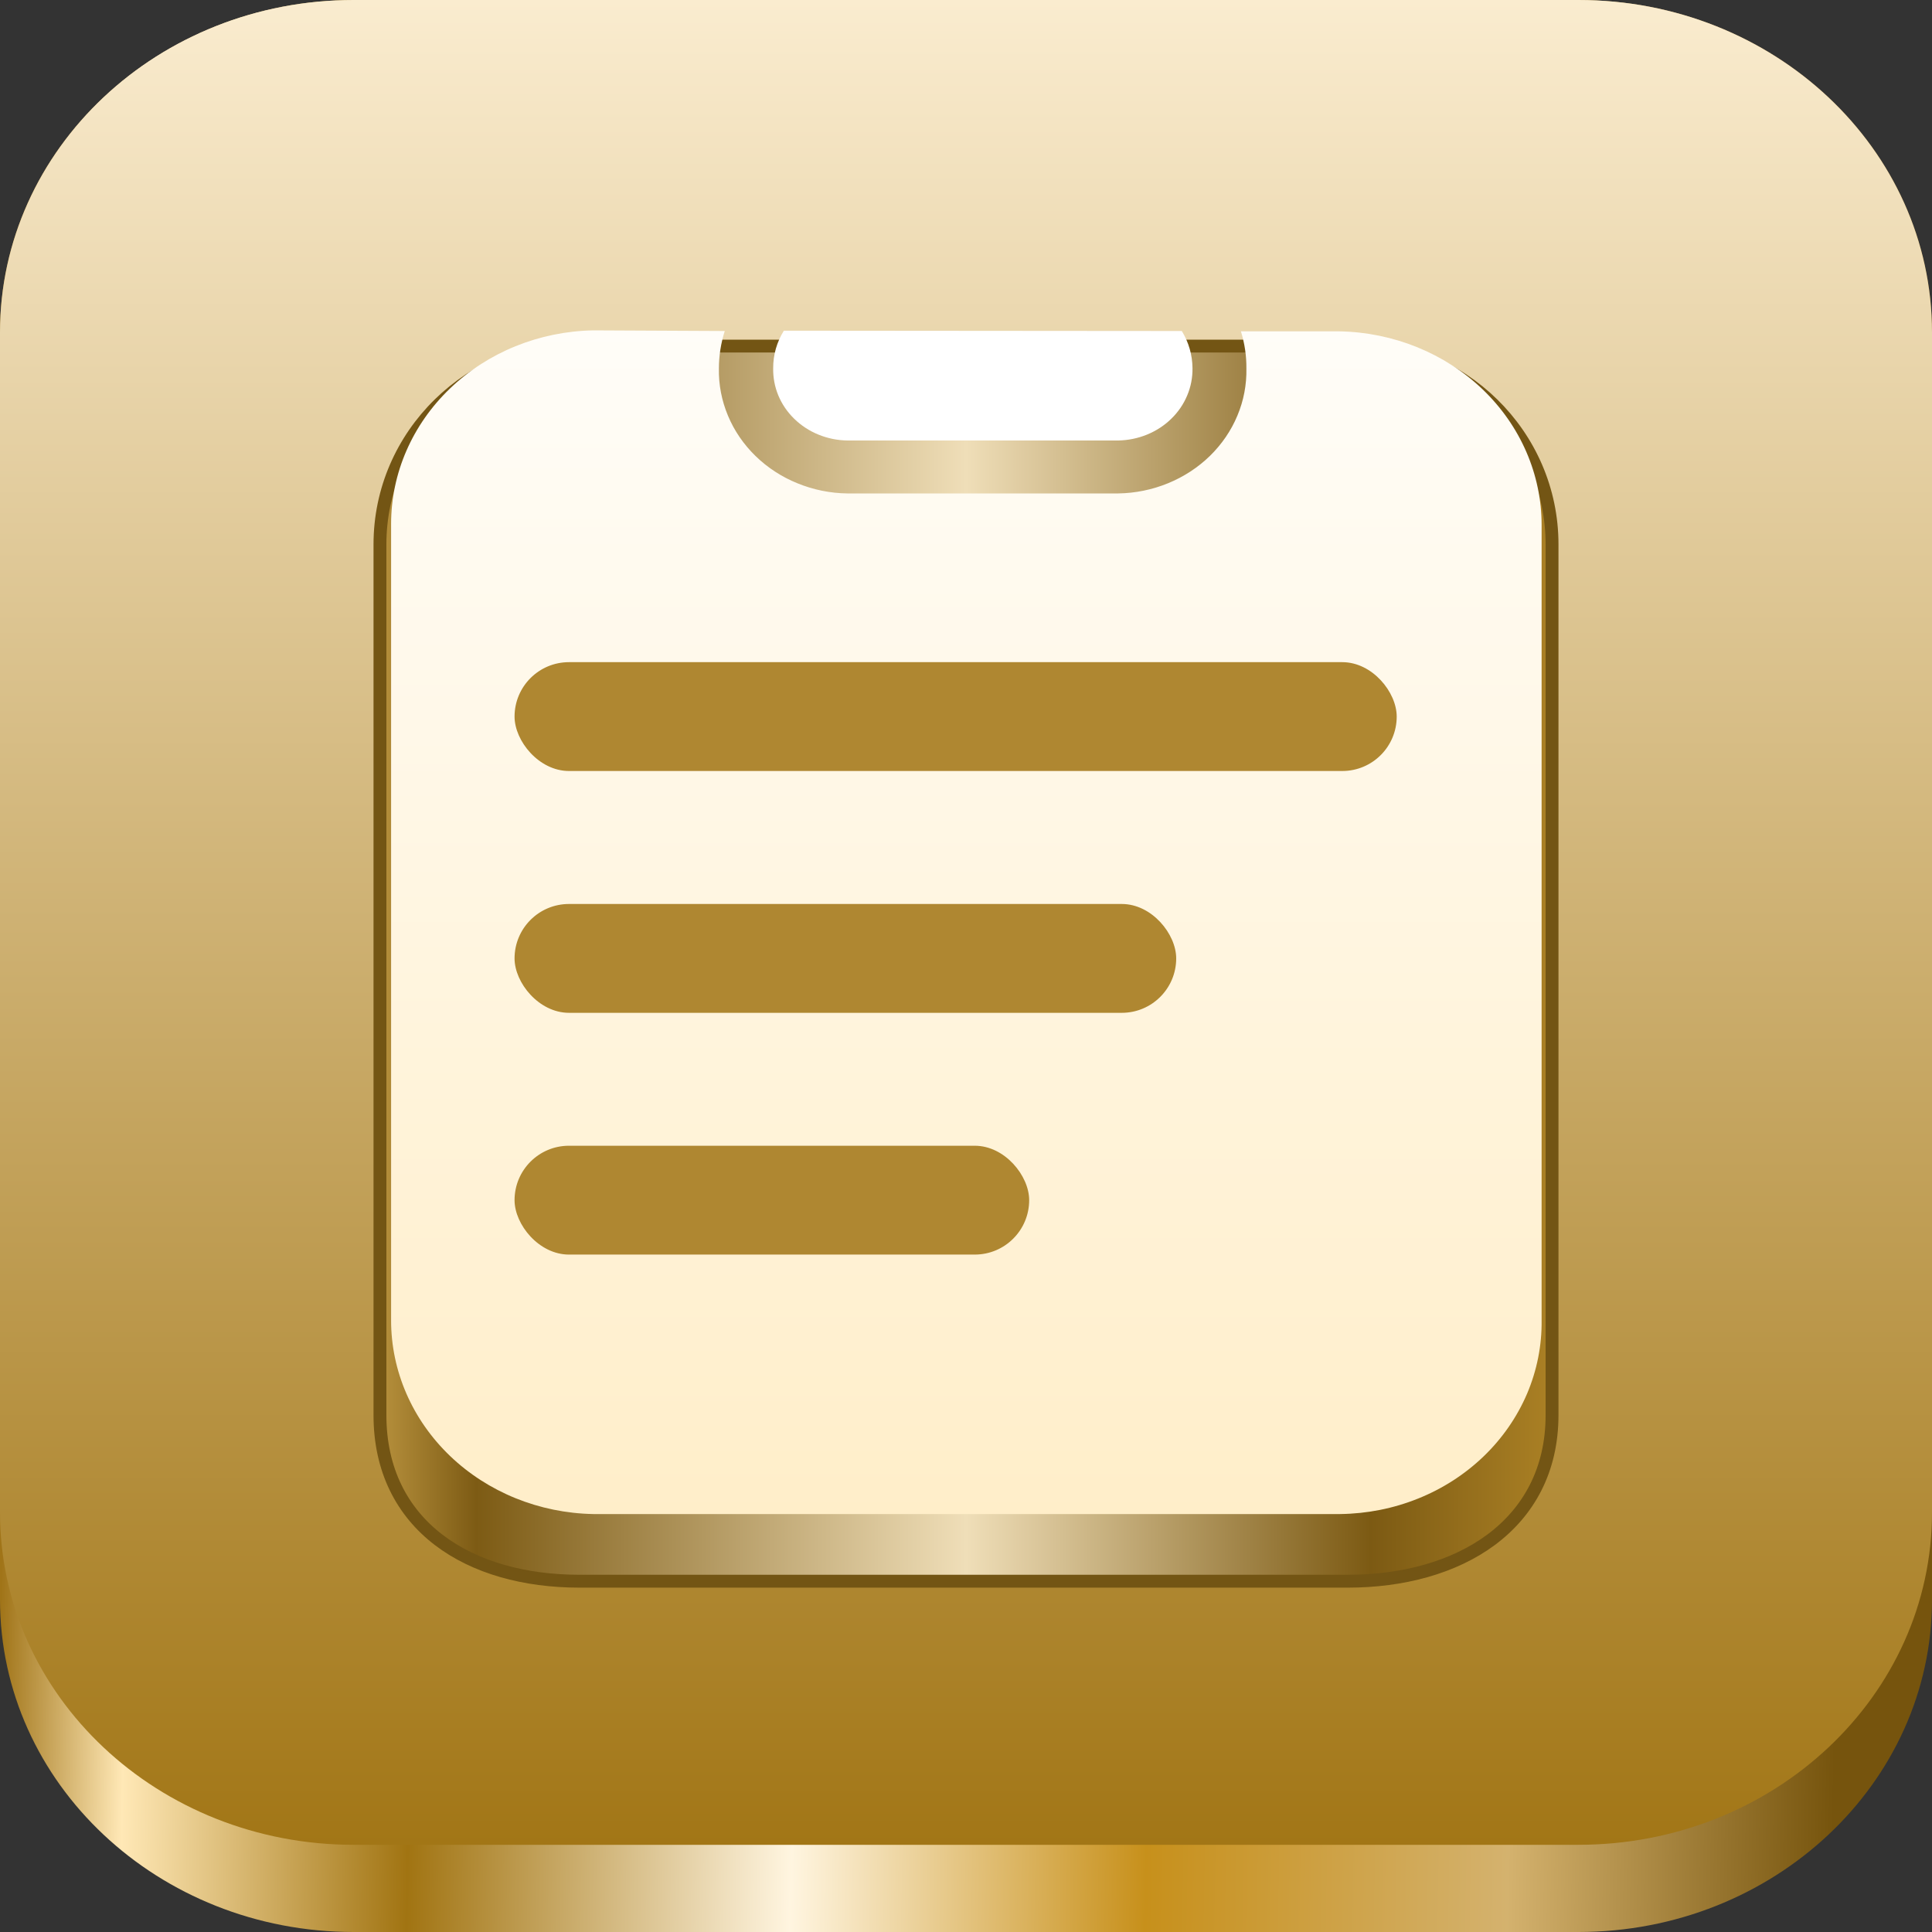 <svg width="30" height="30" viewBox="0 0 30 30" fill="none" xmlns="http://www.w3.org/2000/svg">
    <rect x="0" y="0" width="30" height="30" fill="#333333" stroke="none"/>
    <path d="M24.509 0H5.491C2.458 0 0 2.31 0 5.16V24.84C0 27.69 2.458 30 5.491 30H24.509C27.542 30 30 27.69 30 24.84V5.16C30 2.31 27.542 0 24.509 0Z" fill="url(#paint0_linear_4_494)"/>
    <path d="M24.509 0H5.491C2.458 0 0 2.31 0 5.16V23.485C0 26.335 2.458 28.646 5.491 28.646H24.509C27.542 28.646 30 26.335 30 23.485V5.16C30 2.31 27.542 0 24.509 0Z" fill="url(#paint1_linear_4_494)"/>
    <path d="M20.963 5.374H9.037C7.306 5.374 5.9 6.751 5.9 8.453L5.9 21.974C5.9 22.827 6.244 23.476 6.81 23.91C7.373 24.341 8.146 24.553 9 24.553H20.927C21.78 24.553 22.571 24.341 23.152 23.911C23.735 23.478 24.1 22.829 24.1 21.974L24.1 8.453C24.1 6.751 22.694 5.374 20.963 5.374Z" fill="url(#paint2_linear_4_494)" stroke="#735514" stroke-width="0.2"/>
    <path d="M9.21 5.13C8.372 5.146 7.574 5.47 6.988 6.032C6.401 6.595 6.072 7.351 6.073 8.139V20.501C6.072 21.289 6.401 22.045 6.988 22.608C7.574 23.17 8.372 23.494 9.21 23.51H20.811C21.227 23.505 21.637 23.424 22.019 23.27C22.401 23.117 22.747 22.894 23.038 22.614C23.328 22.335 23.557 22.004 23.712 21.642C23.866 21.279 23.943 20.892 23.938 20.501V8.154C23.938 7.366 23.61 6.61 23.023 6.047C22.436 5.485 21.638 5.161 20.8 5.145H19.269C19.327 5.332 19.356 5.527 19.354 5.722C19.359 5.972 19.312 6.221 19.214 6.454C19.117 6.687 18.972 6.899 18.787 7.08C18.602 7.26 18.381 7.404 18.137 7.504C17.893 7.604 17.63 7.658 17.364 7.662H13.159C12.892 7.659 12.629 7.605 12.384 7.505C12.139 7.406 11.918 7.262 11.732 7.081C11.547 6.901 11.401 6.688 11.304 6.455C11.206 6.221 11.158 5.972 11.163 5.722C11.163 5.525 11.194 5.329 11.254 5.14L9.21 5.13Z" fill="url(#paint3_linear_4_494)"/>
    <path d="M12.172 5.135C12.062 5.311 12.005 5.512 12.006 5.716C12.003 5.861 12.03 6.006 12.086 6.141C12.142 6.276 12.226 6.399 12.334 6.504C12.441 6.608 12.569 6.692 12.71 6.749C12.852 6.807 13.005 6.838 13.159 6.84H17.364C17.518 6.837 17.67 6.806 17.812 6.748C17.953 6.69 18.081 6.607 18.188 6.502C18.295 6.398 18.379 6.275 18.435 6.14C18.492 6.005 18.519 5.861 18.517 5.716C18.515 5.514 18.459 5.315 18.351 5.14L12.172 5.135Z" fill="white"/>
    <rect x="7.99" y="10.282" width="13.698" height="1.69" rx="0.845" fill="#AF8731"/>
    <rect x="7.99" y="14.037" width="10.274" height="1.69" rx="0.845" fill="#AF8731"/>
    <rect x="7.99" y="17.791" width="7.991" height="1.69" rx="0.845" fill="#AF8731"/>
    <defs>
        <linearGradient id="paint0_linear_4_494" x1="28.5" y1="26.453" x2="0" y2="25.942" gradientUnits="userSpaceOnUse">
            <stop stop-color="#76540D"/>
            <stop offset="0.177" stop-color="#D4B26E"/>
            <stop offset="0.374" stop-color="#C7901B"/>
            <stop offset="0.567" stop-color="#FFF5E0"/>
            <stop offset="0.776" stop-color="#A17412"/>
            <stop offset="0.932" stop-color="#FFE8B6"/>
            <stop offset="1" stop-color="#A07418"/>
        </linearGradient>
        <linearGradient id="paint1_linear_4_494" x1="15" y1="28.646" x2="15" y2="0" gradientUnits="userSpaceOnUse">
            <stop stop-color="#A27616"/>
            <stop offset="1" stop-color="#FAECCF"/>
        </linearGradient>
        <linearGradient id="paint2_linear_4_494" x1="24" y1="14.95" x2="6" y2="14.95" gradientUnits="userSpaceOnUse">
            <stop stop-color="#A97F24"/>
            <stop offset="0.151" stop-color="#7C5A13"/>
            <stop offset="0.5" stop-color="#EFDEB8"/>
            <stop offset="0.922" stop-color="#7D5B14"/>
            <stop offset="1" stop-color="#B38D3A"/>
        </linearGradient>
        <linearGradient id="paint3_linear_4_494" x1="15" y1="23.51" x2="15" y2="5.13" gradientUnits="userSpaceOnUse">
            <stop stop-color="#FFEEC9"/>
            <stop offset="1" stop-color="#FFFDF8"/>
        </linearGradient>
    </defs>
</svg>
